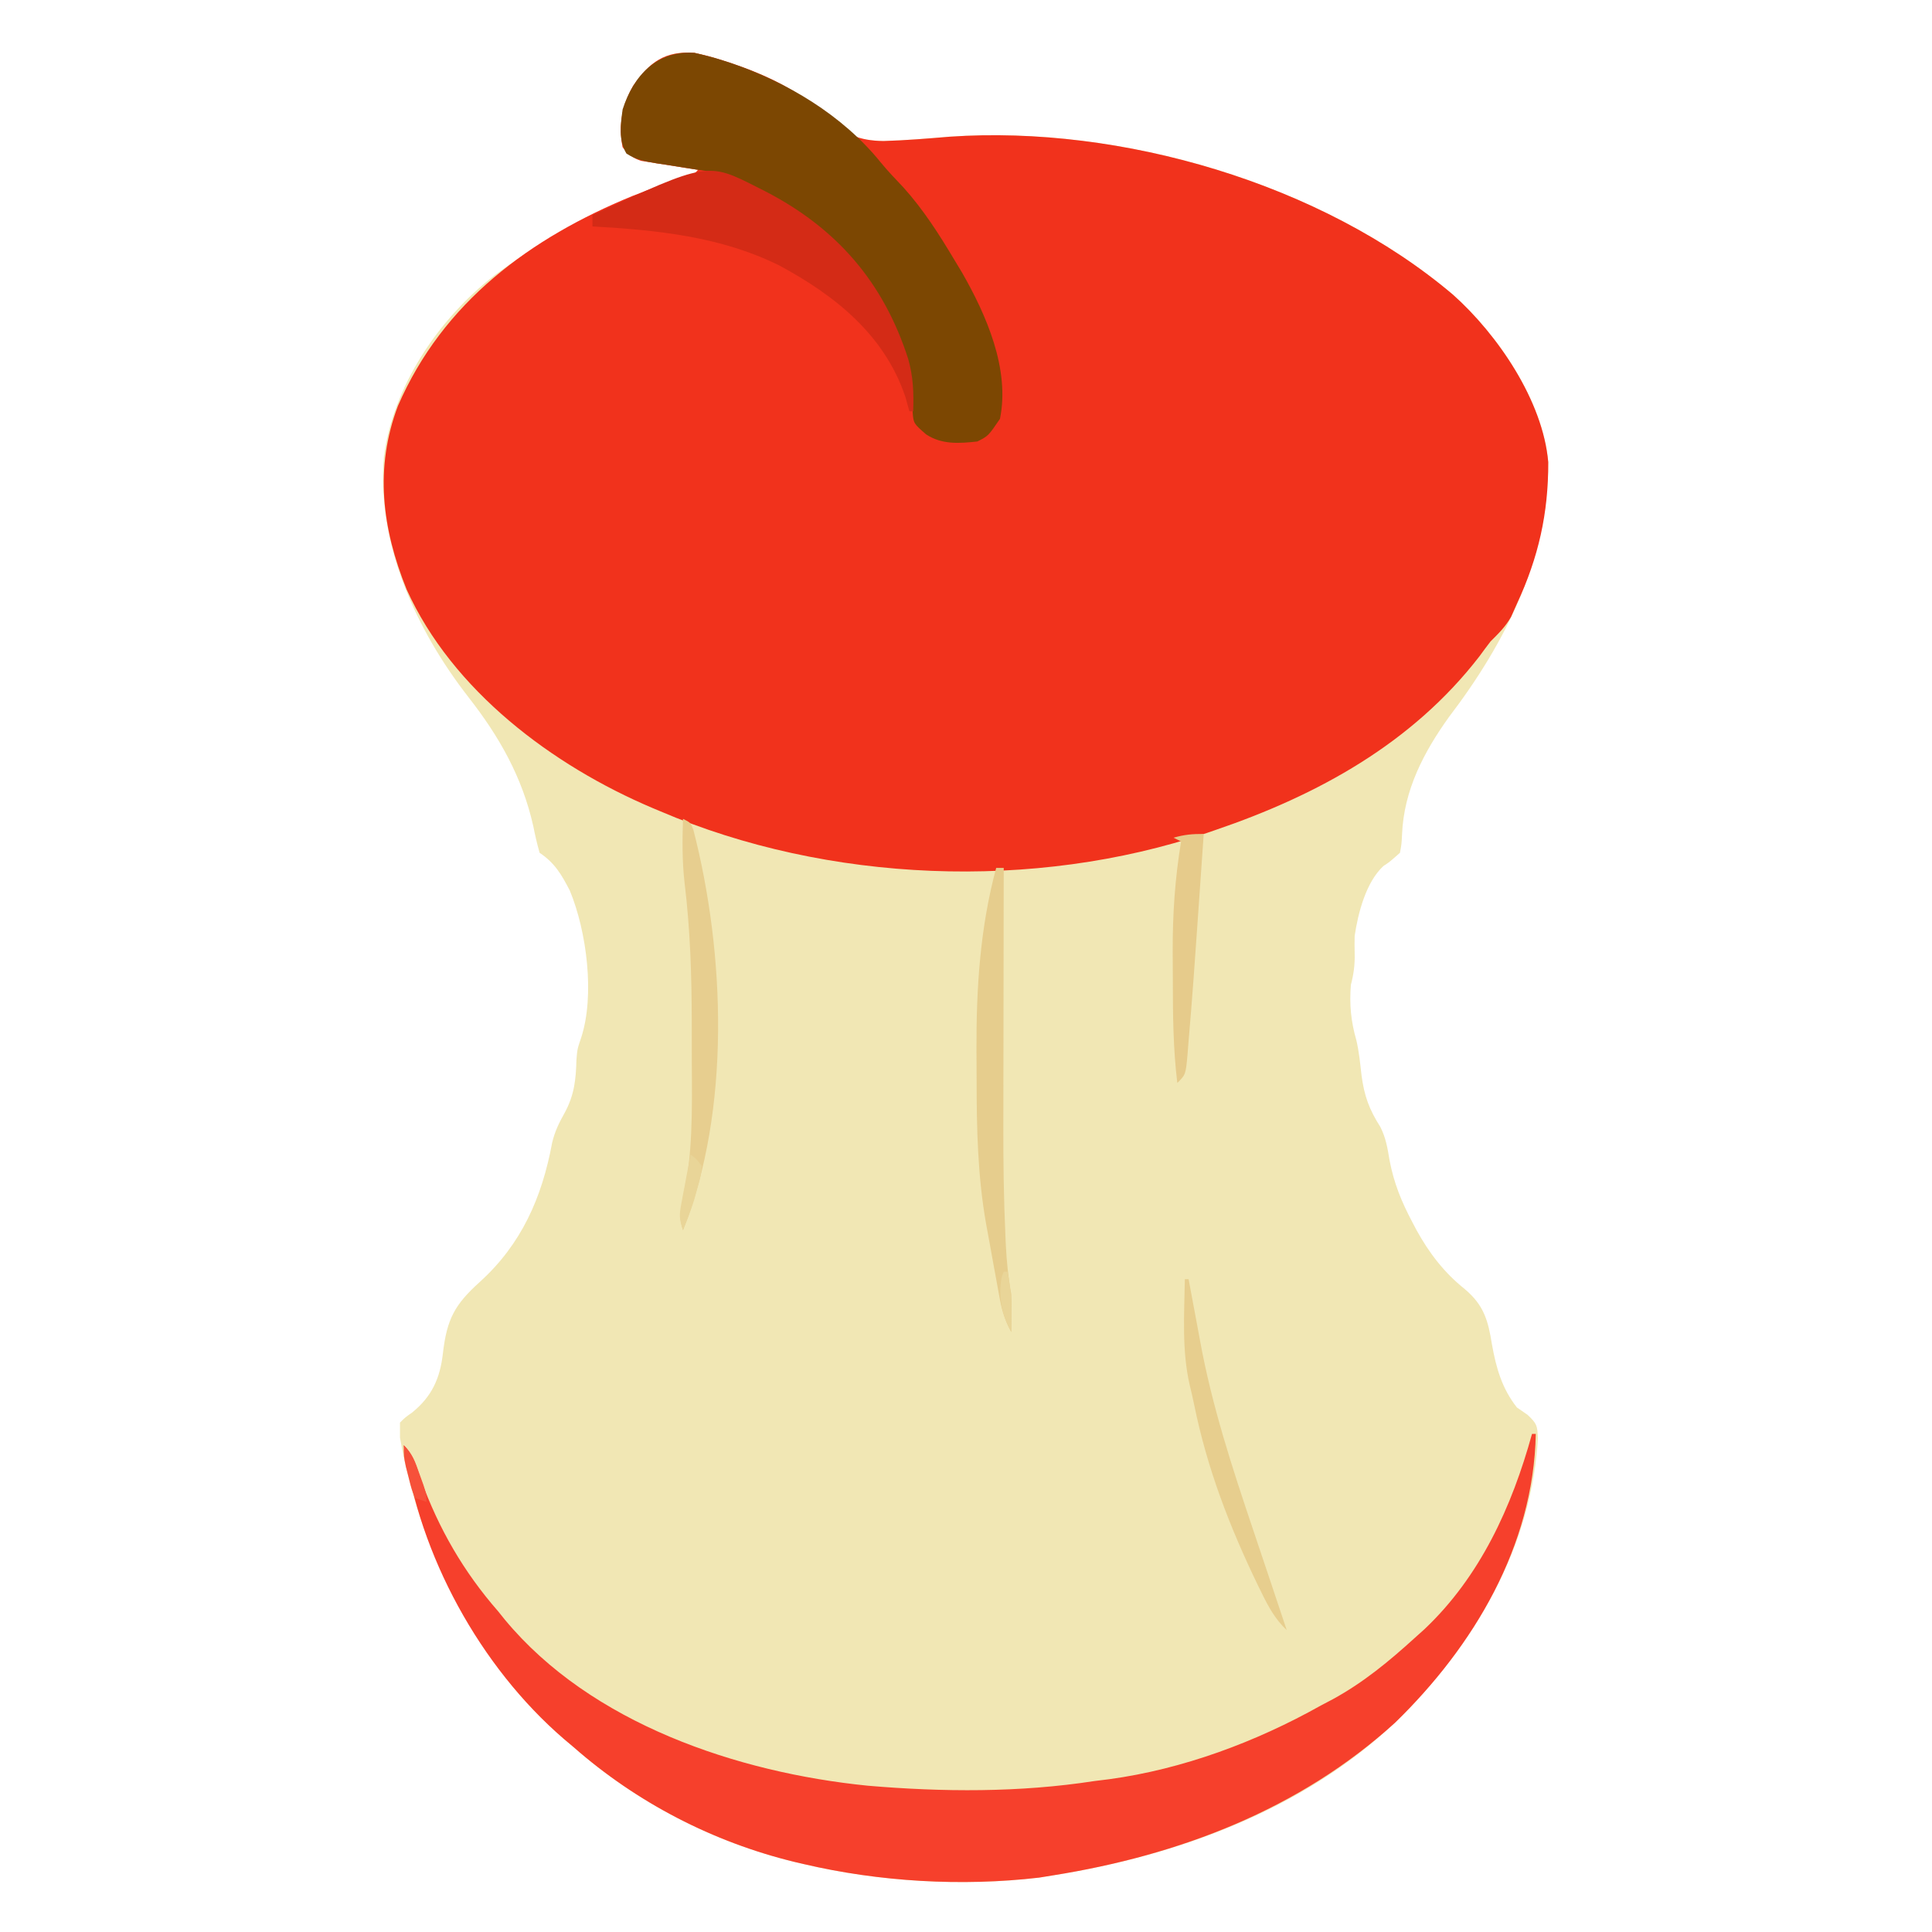 <?xml version="1.0" encoding="UTF-8"?>
<svg version="1.1" xmlns="http://www.w3.org/2000/svg" width="512" height="512">
<path d="M0 0 C2.587 0.575 4.992 1.193 7.5 2 C8.191 2.221 8.881 2.443 9.593 2.671 C19.108 5.88 28.125 10.06 35.296 17.181 C39.969 21.622 43.565 23.272 50.113 23.375 C55.996 23.204 61.85 22.717 67.713 22.225 C113.011 19.123 166.301 34.606 201.06 64.097 C212.897 74.656 224.892 92.212 226.301 108.473 C226.383 133.692 215.054 156.273 200 176 C193.308 185.327 188.049 195.395 187.562 207.062 C187.426 209.758 187.426 209.758 187 212 C184.25 214.438 184.25 214.438 182.629 215.496 C178 219.77 175.919 227.904 175 234 C174.959 235.52 174.958 237.042 175 238.562 C175.085 241.612 174.758 244.056 174 247 C173.585 252.135 174.001 256.673 175.441 261.641 C176.17 264.718 176.459 267.796 176.812 270.938 C177.548 276.444 178.843 280 181.793 284.625 C183.285 287.561 183.708 290.254 184.25 293.5 C185.401 299.556 187.424 304.499 190.312 309.938 C190.863 310.984 190.863 310.984 191.425 312.051 C194.757 318.085 198.777 323.32 204.188 327.625 C209.21 331.866 210.363 335.861 211.375 342.25 C212.49 348.494 214.024 353.947 218 359 C218.928 359.639 219.856 360.279 220.812 360.938 C223.334 363.315 223.404 363.796 223.562 367.125 C222.101 393.318 209.402 416.999 192 436 C191.26 436.811 190.52 437.622 189.758 438.457 C164.943 464.408 129.742 477.472 95 483 C93.808 483.193 92.615 483.387 91.387 483.586 C70.886 485.981 49.025 484.697 29 480 C28.219 479.818 27.439 479.636 26.634 479.449 C4.948 474.177 -15.26 463.712 -32 449 C-32.84 448.292 -33.681 447.585 -34.547 446.855 C-57.734 426.873 -72.687 396.933 -78 367 C-78 365.68 -78 364.36 -78 363 C-76.609 361.613 -76.609 361.613 -74.75 360.312 C-69.552 356.079 -67.366 351.271 -66.621 344.613 C-65.575 335.598 -63.512 331.735 -56.875 325.75 C-45.847 315.783 -40.36 303.384 -37.68 288.844 C-36.964 285.85 -35.875 283.615 -34.375 280.938 C-31.813 276.249 -31.374 272.158 -31.238 266.859 C-31 264 -31 264 -29.992 261.02 C-26.315 249.829 -28.512 232.797 -33 222 C-35.194 217.761 -36.99 214.674 -41 212 C-41.677 209.61 -42.208 207.304 -42.688 204.875 C-45.619 191.889 -51.68 181.209 -59.848 170.766 C-73.756 152.894 -84.185 130.11 -82.271 107.064 C-79.806 88.262 -67.735 70.449 -53 59 C-37.869 47.774 -21.365 39.408 -3.586 33.277 C-0.227 32.37 -0.227 32.37 1 31 C-0.192 30.818 -1.385 30.636 -2.613 30.449 C-4.18 30.196 -5.746 29.942 -7.312 29.688 C-8.098 29.57 -8.884 29.452 -9.693 29.33 C-10.451 29.204 -11.208 29.079 -11.988 28.949 C-13.033 28.784 -13.033 28.784 -14.099 28.616 C-16.424 27.862 -17.473 26.888 -19 25 C-20.155 19.143 -19.136 13.888 -16.211 8.754 C-11.796 2.359 -7.762 -0.513 0 0 Z " fill="#F1E7B4" transform="translate(184,14)"/>
<path d="M0 0 C2.587 0.575 4.992 1.193 7.5 2 C8.191 2.221 8.881 2.443 9.593 2.671 C19.108 5.88 28.125 10.06 35.296 17.181 C39.969 21.622 43.565 23.272 50.113 23.375 C55.996 23.204 61.85 22.717 67.713 22.225 C113.011 19.123 166.301 34.606 201.06 64.097 C212.897 74.656 224.892 92.212 226.301 108.473 C226.345 122.081 223.729 133.678 218 146 C217.484 147.155 216.969 148.31 216.438 149.5 C214.908 152.161 213.165 153.839 211 156 C210.001 157.297 209.022 158.611 208.062 159.938 C190.224 183.014 165.205 196.731 138 206 C137.27 206.251 136.539 206.502 135.787 206.761 C90.048 222.179 35.322 219.994 -9 201 C-10.005 200.579 -10.005 200.579 -11.031 200.15 C-37.533 188.933 -64.158 169.015 -76.25 142.188 C-82.768 126.014 -84.773 110.059 -78.547 93.566 C-66.618 66.064 -43.553 49.073 -16.317 37.899 C-12.102 36.273 -7.857 34.75 -3.586 33.277 C-0.227 32.37 -0.227 32.37 1 31 C-0.192 30.818 -1.385 30.636 -2.613 30.449 C-4.18 30.196 -5.746 29.942 -7.312 29.688 C-8.098 29.57 -8.884 29.452 -9.693 29.33 C-10.451 29.204 -11.208 29.079 -11.988 28.949 C-13.033 28.784 -13.033 28.784 -14.099 28.616 C-16.424 27.862 -17.473 26.888 -19 25 C-20.155 19.143 -19.136 13.888 -16.211 8.754 C-11.796 2.359 -7.762 -0.513 0 0 Z " fill="#F1321C" transform="translate(184,14)"/>
<path d="M0 0 C0.33 0 0.66 0 1 0 C0.424 29.658 -15.45 56.268 -36.293 76.535 C-61.583 99.563 -93.622 111.689 -127 117 C-128.192 117.193 -129.385 117.387 -130.613 117.586 C-151.114 119.981 -172.975 118.697 -193 114 C-194.171 113.727 -194.171 113.727 -195.366 113.449 C-217.052 108.177 -237.26 97.712 -254 83 C-254.84 82.292 -255.681 81.585 -256.547 80.855 C-278.81 61.669 -294.939 32.151 -299 3 C-296.353 5.647 -295.626 8.662 -294.438 12.125 C-289.764 25.091 -283.085 36.617 -274 47 C-273.116 48.098 -273.116 48.098 -272.215 49.219 C-249.344 76.8 -210.511 89.769 -176.04 93.229 C-156.105 94.931 -135.799 95.061 -116 92 C-114.71 91.84 -113.419 91.68 -112.09 91.516 C-92.552 88.864 -73.14 81.626 -56 72 C-54.953 71.45 -53.907 70.899 -52.828 70.332 C-44.66 65.878 -37.849 60.227 -31 54 C-30.174 53.258 -29.347 52.515 -28.496 51.75 C-13.718 37.769 -5.339 19.303 0 0 Z " fill="#F6402C" transform="translate(406,380)"/>
<path d="M0 0 C2.587 0.575 4.992 1.193 7.5 2 C8.536 2.332 8.536 2.332 9.593 2.671 C24.569 7.721 39.321 16.577 49.336 28.961 C51.241 31.295 53.302 33.438 55.375 35.625 C60.746 41.589 64.905 48.128 69 55 C69.642 56.063 70.284 57.127 70.945 58.223 C77.363 69.432 83.701 83.792 81 97 C77.895 101.552 77.895 101.552 75 103 C70.187 103.528 65.611 103.856 61.438 101.125 C58.093 98.21 58.093 98.21 57.859 95.18 C57.823 94.419 57.787 93.659 57.75 92.875 C55.945 73.953 46.356 57.542 31.938 45.375 C25.551 40.608 18.167 37.407 11 34 C9.958 33.422 9.958 33.422 8.895 32.832 C6.296 31.691 3.811 31.393 1 31 C-1.899 30.56 -4.793 30.094 -7.688 29.625 C-8.446 29.512 -9.205 29.398 -9.986 29.281 C-12.945 28.79 -15.46 28.354 -17.992 26.691 C-20.129 23.105 -19.534 19.003 -19 15 C-16.076 5.913 -9.841 -0.651 0 0 Z " fill="#7C4702" transform="translate(184,14)"/>
<path d="M0 0 C0.71 0.36 1.419 0.719 2.151 1.09 C21.036 10.85 33.444 25.128 39.992 45.488 C41.339 50.238 41.487 54.493 41.312 59.375 C40.983 59.375 40.653 59.375 40.312 59.375 C39.962 58.117 39.611 56.859 39.25 55.562 C33.716 39.115 20.645 28.711 5.875 20.75 C-9.737 13.016 -26.515 11.364 -43.688 10.375 C-43.688 9.385 -43.688 8.395 -43.688 7.375 C-13.223 -6.712 -13.223 -6.712 0 0 Z " fill="#D42B16" transform="translate(200.688,49.625)"/>
<path d="M0 0 C0.66 0 1.32 0 2 0 C1.998 1.031 1.996 2.062 1.993 3.124 C1.973 12.933 1.958 22.742 1.948 32.551 C1.943 37.592 1.936 42.632 1.925 47.673 C1.914 52.555 1.908 57.437 1.905 62.32 C1.903 64.164 1.9 66.009 1.894 67.853 C1.866 77.724 1.993 87.567 2.444 97.429 C2.482 98.3 2.521 99.171 2.561 100.068 C2.783 104.454 3.208 108.673 4 113 C4.063 114.791 4.087 116.583 4.062 118.375 C4.053 119.249 4.044 120.123 4.035 121.023 C4.024 121.676 4.012 122.328 4 123 C2.445 120.155 1.587 117.621 1 114.438 C0.836 113.564 0.672 112.691 0.503 111.791 C0.337 110.87 0.171 109.949 0 109 C-0.174 108.054 -0.349 107.108 -0.529 106.133 C-1.025 103.423 -1.514 100.712 -2 98 C-2.22 96.802 -2.441 95.605 -2.668 94.371 C-4.916 81.677 -5.186 69.05 -5.185 56.194 C-5.187 53.467 -5.206 50.741 -5.225 48.014 C-5.277 31.722 -4.251 15.784 0 0 Z " fill="#E6CD8D" transform="translate(264,230)"/>
<path d="M0 0 C2 1 2 1 2.746 2.879 C11.189 35.65 12.696 77.235 0 109 C-1.064 105.808 -0.752 104.306 -0.037 101.108 C2.612 89.12 2.42 77.111 2.336 64.89 C2.313 61.205 2.316 57.52 2.322 53.834 C2.307 41.506 1.919 29.384 0.439 17.141 C-0.232 11.431 -0.189 5.743 0 0 Z " fill="#E7CE8F" transform="translate(181,217)"/>
<path d="M0 0 C0.33 0 0.66 0 1 0 C1.156 0.85 1.311 1.7 1.471 2.576 C2.07 5.822 2.677 9.067 3.289 12.311 C3.549 13.698 3.806 15.085 4.059 16.473 C7.201 33.644 12.559 49.984 18.125 66.5 C18.655 68.081 19.185 69.661 19.715 71.242 C20.711 74.214 21.709 77.185 22.708 80.156 C24.147 84.435 25.575 88.717 27 93 C23.944 90.122 22.212 86.921 20.375 83.188 C20.032 82.491 19.69 81.795 19.337 81.077 C11.825 65.53 5.874 50.09 2.44 33.14 C2.082 31.4 1.677 29.671 1.258 27.945 C-0.816 18.824 -0.164 9.295 0 0 Z " fill="#E7CE8E" transform="translate(314,339)"/>
<path d="M0 0 C-2.888 41.56 -2.888 41.56 -4.062 55.5 C-4.163 56.803 -4.163 56.803 -4.265 58.131 C-4.765 63.765 -4.765 63.765 -7 66 C-8.102 56.924 -8.186 47.886 -8.185 38.759 C-8.187 36.269 -8.206 33.779 -8.225 31.289 C-8.258 21.347 -7.624 11.818 -6 2 C-6.66 1.67 -7.32 1.34 -8 1 C-5.108 0.174 -3.113 0 0 0 Z " fill="#E6CB8B" transform="translate(319,221)"/>
<path d="M0 0 C1.574 1.133 1.574 1.133 3 3 C2.707 5.742 2.707 5.742 1.812 8.875 C1.53 9.904 1.248 10.932 0.957 11.992 C0.088 14.725 -0.893 17.356 -2 20 C-3.016 16.953 -3.01 16.012 -2.441 12.988 C-2.303 12.231 -2.164 11.474 -2.021 10.693 C-1.87 9.908 -1.719 9.122 -1.562 8.312 C-1.415 7.515 -1.267 6.718 -1.115 5.896 C-0.75 3.93 -0.376 1.965 0 0 Z " fill="#E9D598" transform="translate(183,306)"/>
<path d="M0 0 C2.381 2.381 3.002 4.339 4.125 7.5 C4.478 8.48 4.831 9.459 5.195 10.469 C6 13 6 13 6 15 C5.01 14.67 4.02 14.34 3 14 C2.051 11.602 2.051 11.602 1.312 8.625 C1.061 7.648 0.81 6.671 0.551 5.664 C0 3 0 3 0 0 Z " fill="#F6513A" transform="translate(107,383)"/>
<path d="M0 0 C0.33 0 0.66 0 1 0 C2.129 5.361 2.097 10.553 2 16 C-0.507 11.417 -1.469 6.681 -0.562 1.5 C-0.377 1.005 -0.191 0.51 0 0 Z " fill="#E9D598" transform="translate(266,337)"/>
</svg>
